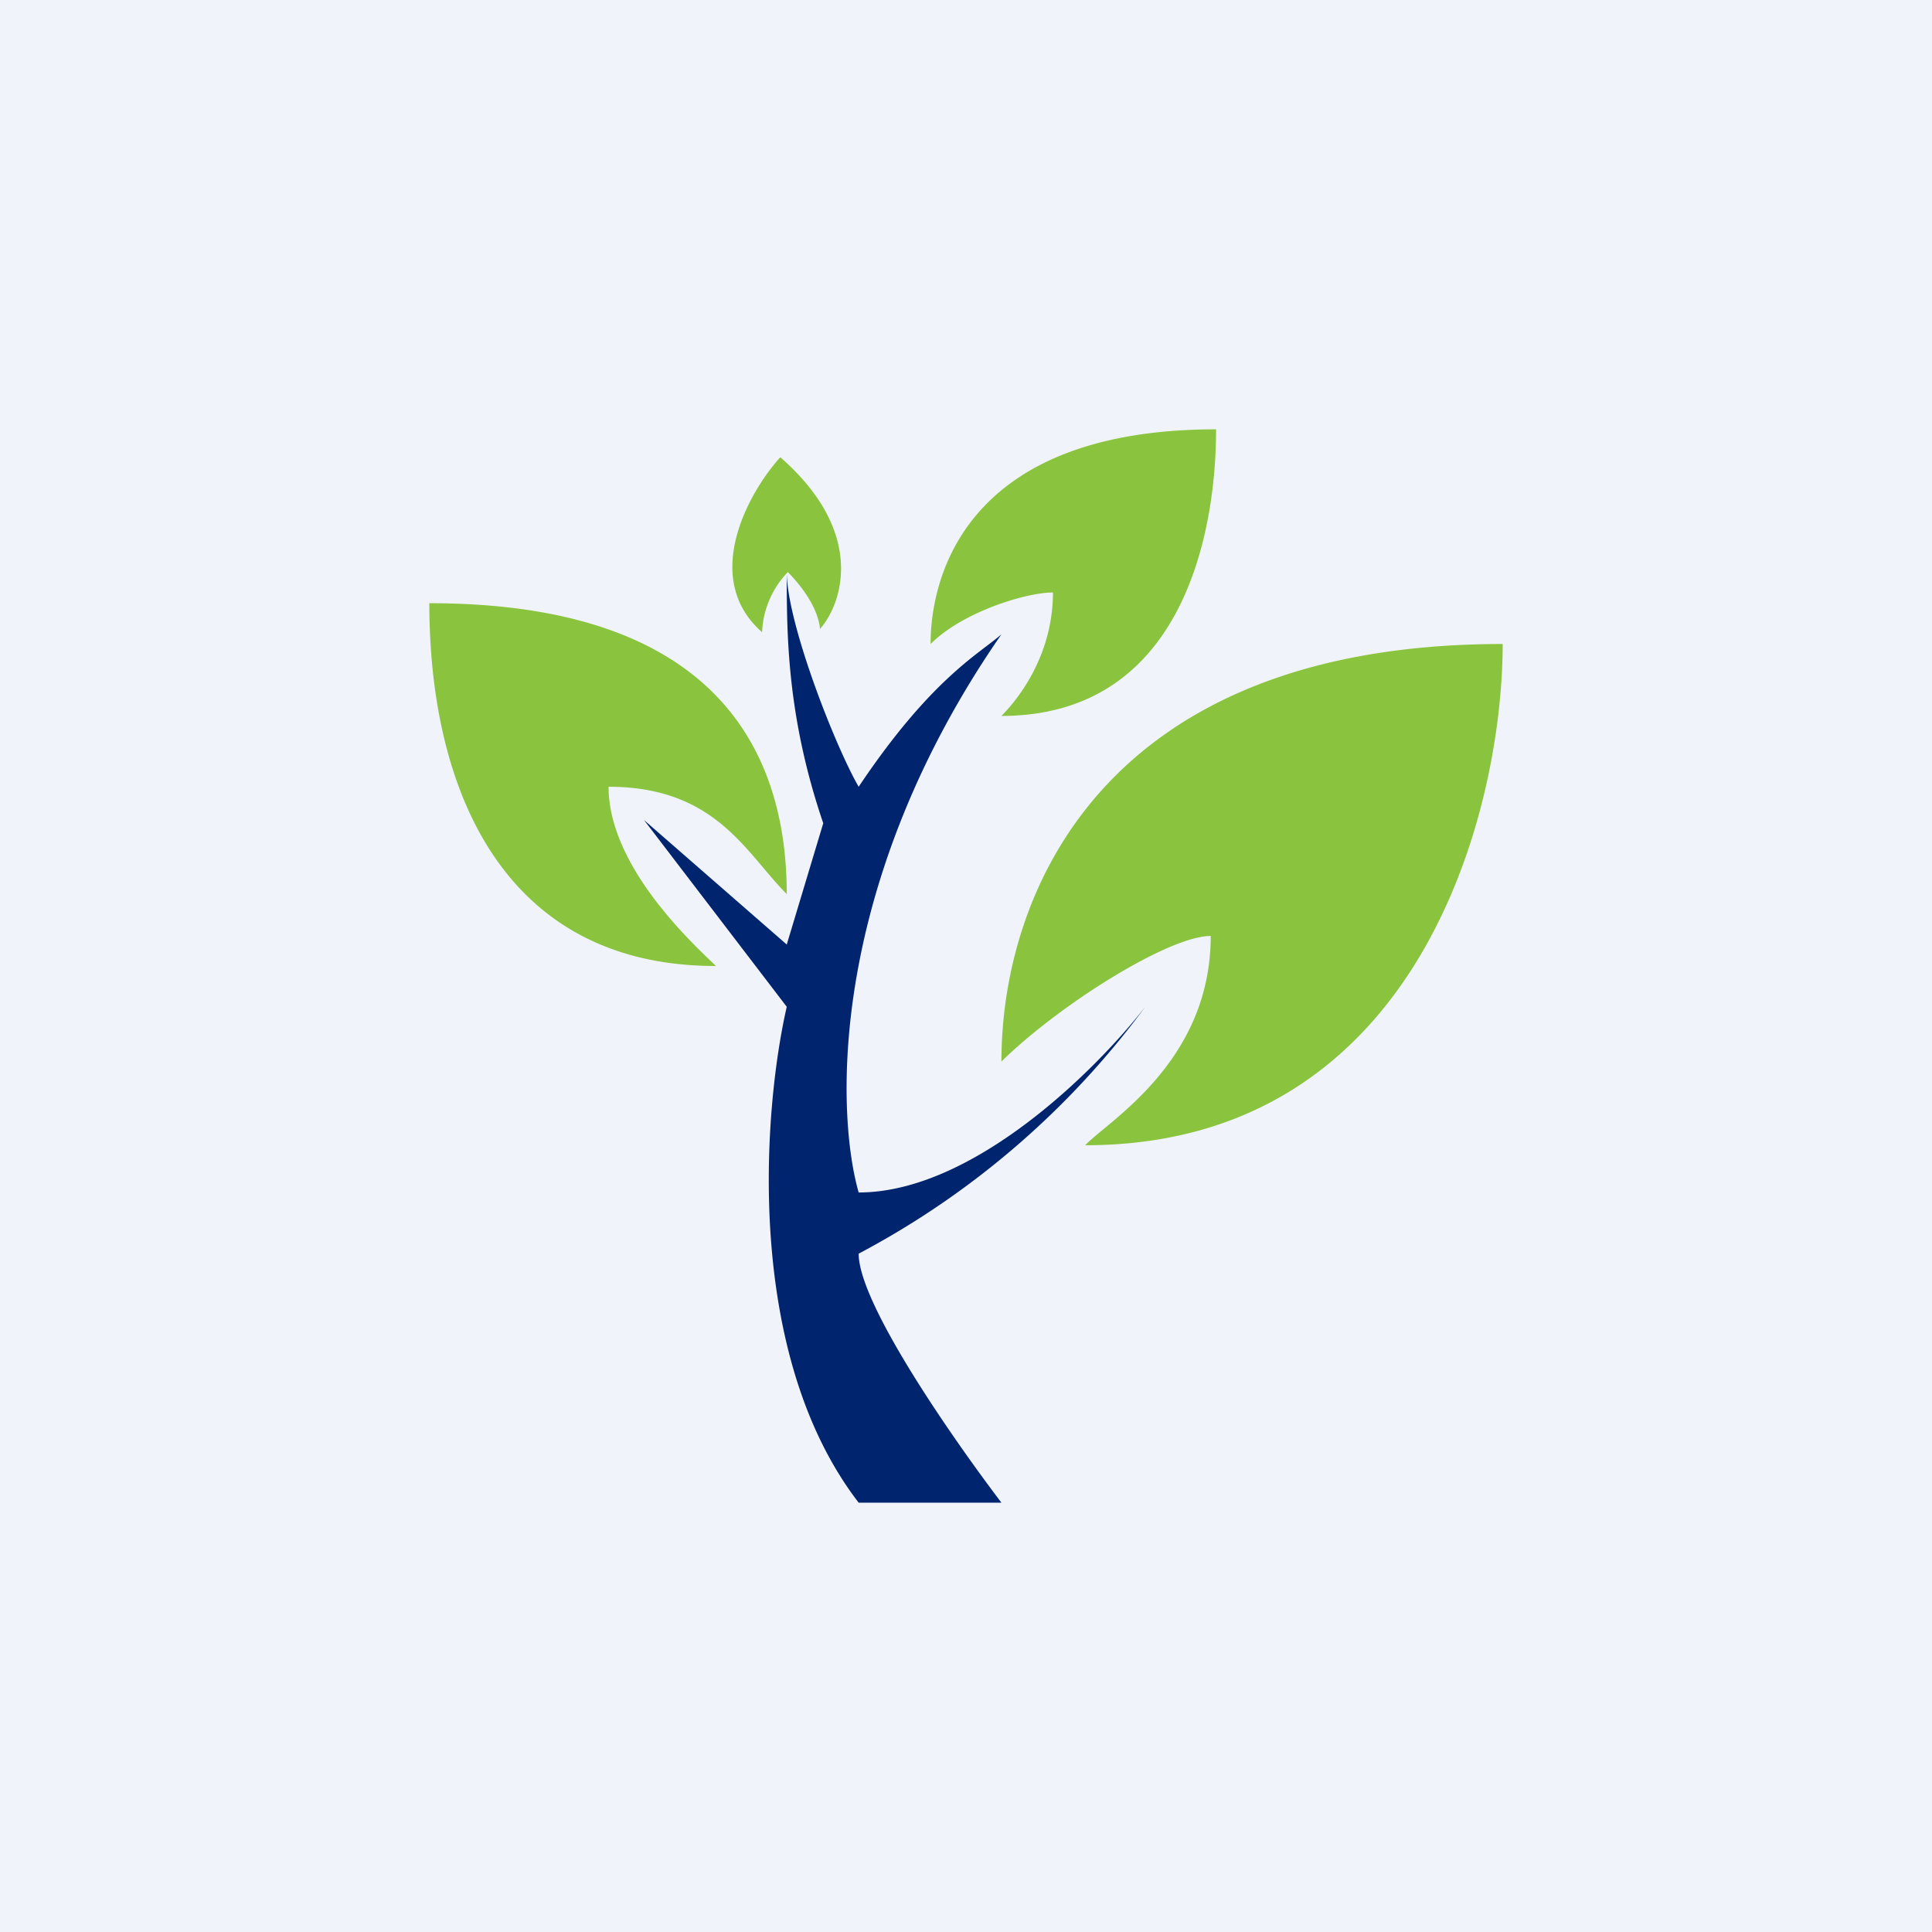 <!-- by TradingView --><svg width="18" height="18" viewBox="0 0 18 18" xmlns="http://www.w3.org/2000/svg"><path fill="#F0F3FA" d="M0 0h18v18H0z"/><path d="M9.33 14H8c-1.07-1.39-.89-3.66-.67-4.62L6 7.64 7.33 8.8l.34-1.13c-.34-1-.34-1.76-.34-2.34 0 .47.45 1.62.67 2 .67-1 1.11-1.23 1.33-1.42-1.6 2.31-1.55 4.43-1.33 5.2 1.07 0 2.22-1.15 2.67-1.73A7.9 7.9 0 0 1 8 11.68c0 .47.89 1.74 1.33 2.32Z" fill="#00256E"/><path d="M6.67 9C4.67 9 4 7.33 4 5.62c2.67 0 3.33 1.38 3.33 2.71-.38-.38-.66-1-1.66-1 0 .77.84 1.51 1 1.67ZM10.11 10.67C13.22 10.67 14 7.56 14 6c-3.73 0-4.67 2.33-4.67 3.89.54-.53 1.56-1.17 1.95-1.17 0 1.17-.95 1.72-1.17 1.95ZM9.33 6.67c1.67 0 2-1.67 2-2.67C9 4 8.67 5.37 8.67 6c.3-.3.89-.48 1.14-.48 0 .61-.35 1.02-.48 1.15ZM7.1 5.89c-.57-.5-.13-1.3.17-1.63.8.7.58 1.36.37 1.6-.02-.22-.21-.44-.3-.53a.86.86 0 0 0-.24.56Z" fill="#8AC43E"/></svg>